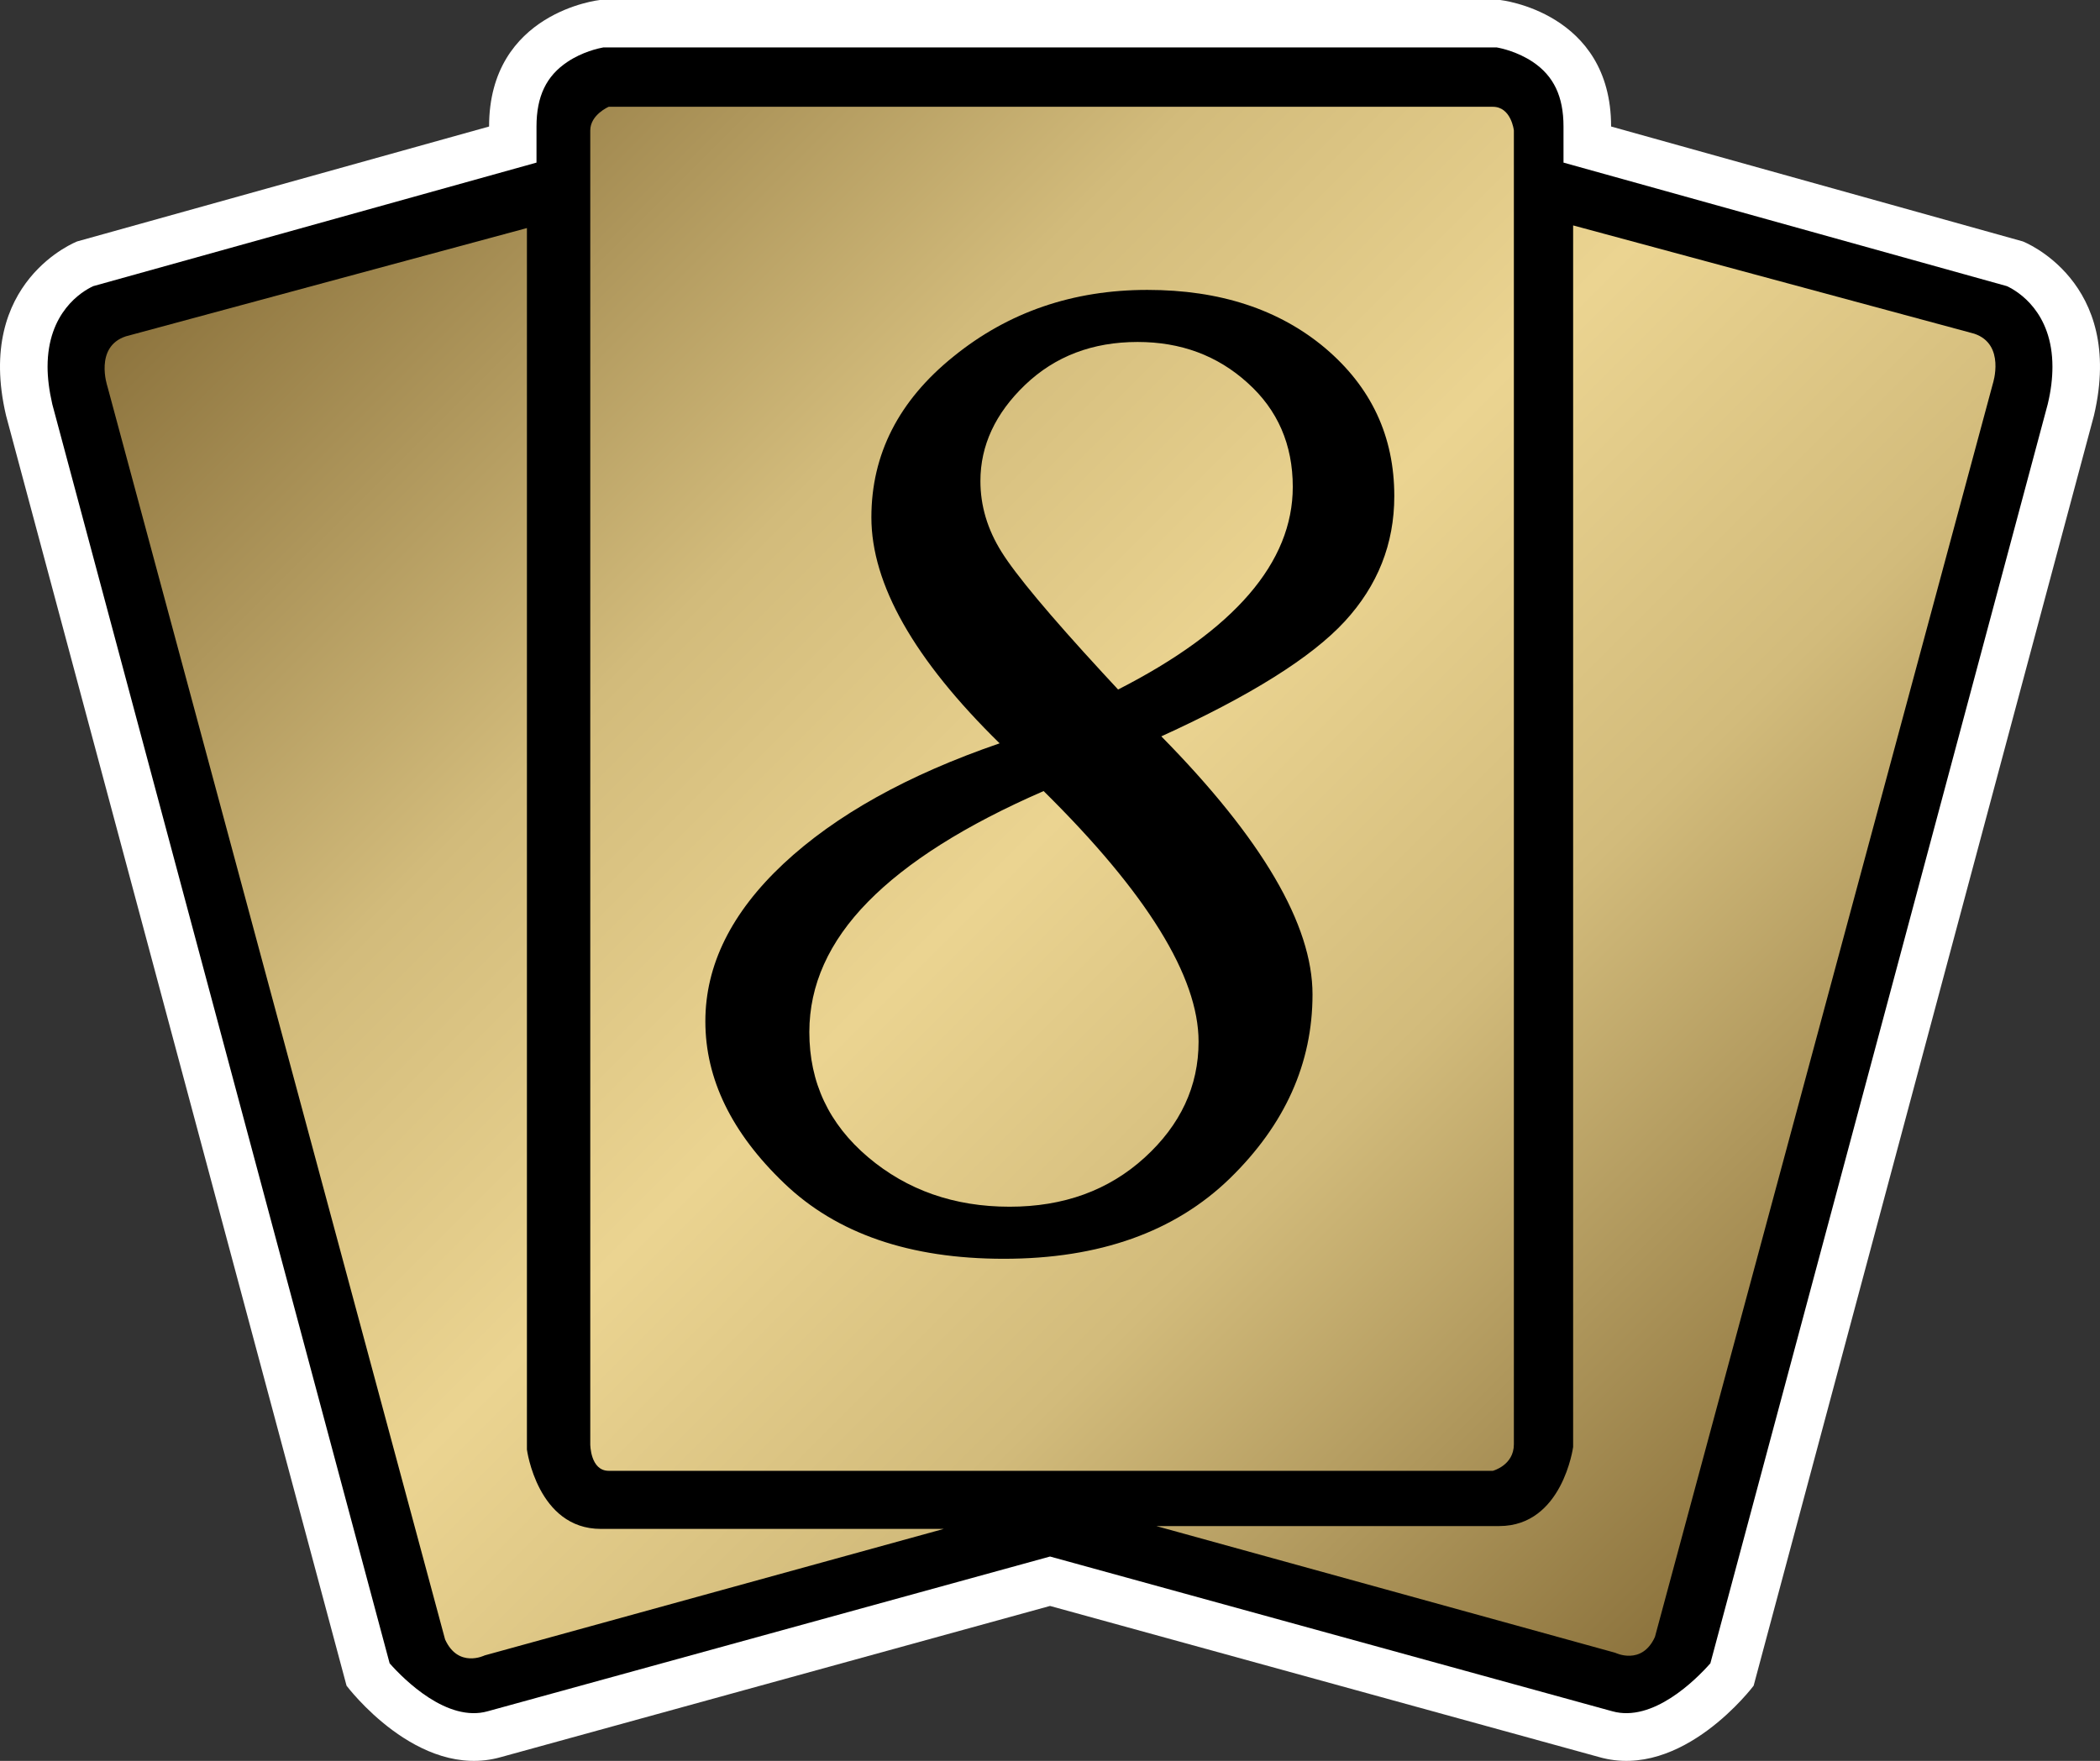 <svg xmlns="http://www.w3.org/2000/svg" width="600" height="503.248"><rect width="100%" height="100%" fill="#333333" stroke="none"/><linearGradient id="a" x1="0" x2="1" y1="0" y2="0" gradientTransform="scale(573.55)rotate(45 .015 .234)" gradientUnits="userSpaceOnUse" spreadMethod="pad"><stop offset="0" style="stop-color:#8b723c"/><stop offset=".3" style="stop-color:#d2bb7b"/><stop offset=".5" style="stop-color:#ebd491"/><stop offset=".7" style="stop-color:#d2bb7b"/><stop offset="1" style="stop-color:#8b723c"/></linearGradient><path fill="#fff" d="M171.384 0s-31.646 3.383-31.646 36.158L22.077 68.988S-7.301 80.264 1.722 118.733l97.292 363.023s20.369 27.176 44.107 20.41l156.886-43.2 156.927 43.2c23.738 6.766 44.107-20.41 44.107-20.41l97.237-363.023c9.023-38.469-20.355-49.747-20.355-49.747l-117.606-32.83C460.317 3.384 428.616 0 428.616 0Z"/><path d="M172.402 13.547c-1.444.262-6.01 1.28-10.26 4.126-6.065 4.03-8.857 9.889-8.857 18.485v10.315S28.472 81.283 26.643 81.778c-3.273 1.5-13.052 7.468-13.052 23.037 0 3.177.44 6.726 1.348 10.7.165.702 94.87 354.152 96.384 359.846 4.18 4.731 16.49 16.972 28.043 13.699l160.64-44.218 160.628 44.218c11.608 3.273 23.862-8.968 28.043-13.699 1.568-5.694 96.22-359.144 96.384-359.846.963-3.974 1.348-7.523 1.348-10.7 0-15.569-9.78-21.538-13.01-23.037-1.816-.495-126.684-35.305-126.684-35.305V36.158c0-8.596-2.792-14.455-8.802-18.485-4.305-2.847-8.816-3.865-10.315-4.126z"/><path d="M173.915 30.518s-5.267 2.256-5.267 6.767v375.484s0 7.578 5.267 7.578h252.61s6.01-1.554 6.01-7.578V37.285s-.742-6.767-6.01-6.767zm275.551 383.007s-3.012 22.611-21.111 22.611H330.36l131.14 36.213s7.578 3.755 11.333-4.511l96.55-358.182s3.699-11.278-5.324-14.29L449.466 64.42ZM35.954 96.122c-9.091 2.998-5.268 14.29-5.268 14.29l96.481 358.127c3.769 8.321 11.292 4.566 11.292 4.566l131.194-36.158H171.66c-18.114 0-21.112-22.679-21.112-22.679V65.177Z" style="fill:url(#a);stroke-width:13.754"/><path d="M319.454 197.06c33.256-16.972 49.91-36.31 49.91-57.916 0-12.076-4.303-22.02-12.954-29.763-8.596-7.784-19.063-11.649-31.372-11.649-12.887 0-23.587 4.085-32.128 12.24-8.541 8.17-12.791 17.358-12.791 27.508 0 7.042 1.994 13.808 6.079 20.314 4.03 6.45 13.644 18.003 28.84 34.493zm-21.277 29.02c-22.35 9.724-39.06 20.3-50.186 31.647-11.168 11.387-16.752 23.793-16.752 37.23 0 14.4 5.584 26.27 16.807 35.773 11.126 9.407 24.605 14.139 40.408 14.139 15.472 0 28.304-4.677 38.578-14.029 10.26-9.352 15.418-20.41 15.418-33.146 0-18.594-14.785-42.498-44.273-71.614m-12.57-13.644c-24.454-23.972-36.64-45.51-36.64-64.586 0-17.99 7.785-33.352 23.478-45.978 15.637-12.68 34.108-19.021 55.385-19.021 20.74 0 37.657 5.584 50.819 16.655 13.162 11.168 19.722 25.197 19.722 42.279 0 13.643-4.73 25.567-14.18 35.828-9.462 10.26-26.915 21.221-52.386 32.83 28.8 29.28 43.2 53.83 43.2 73.759 0 19.668-7.84 37.176-23.588 52.552-15.748 15.308-37.286 22.996-64.628 22.996-26.86 0-47.765-7.207-62.757-21.607-15.032-14.4-22.5-29.817-22.5-46.253 0-16.064 7.413-31.055 22.294-45.015 14.88-13.918 35.51-25.416 61.78-34.439"/></svg>